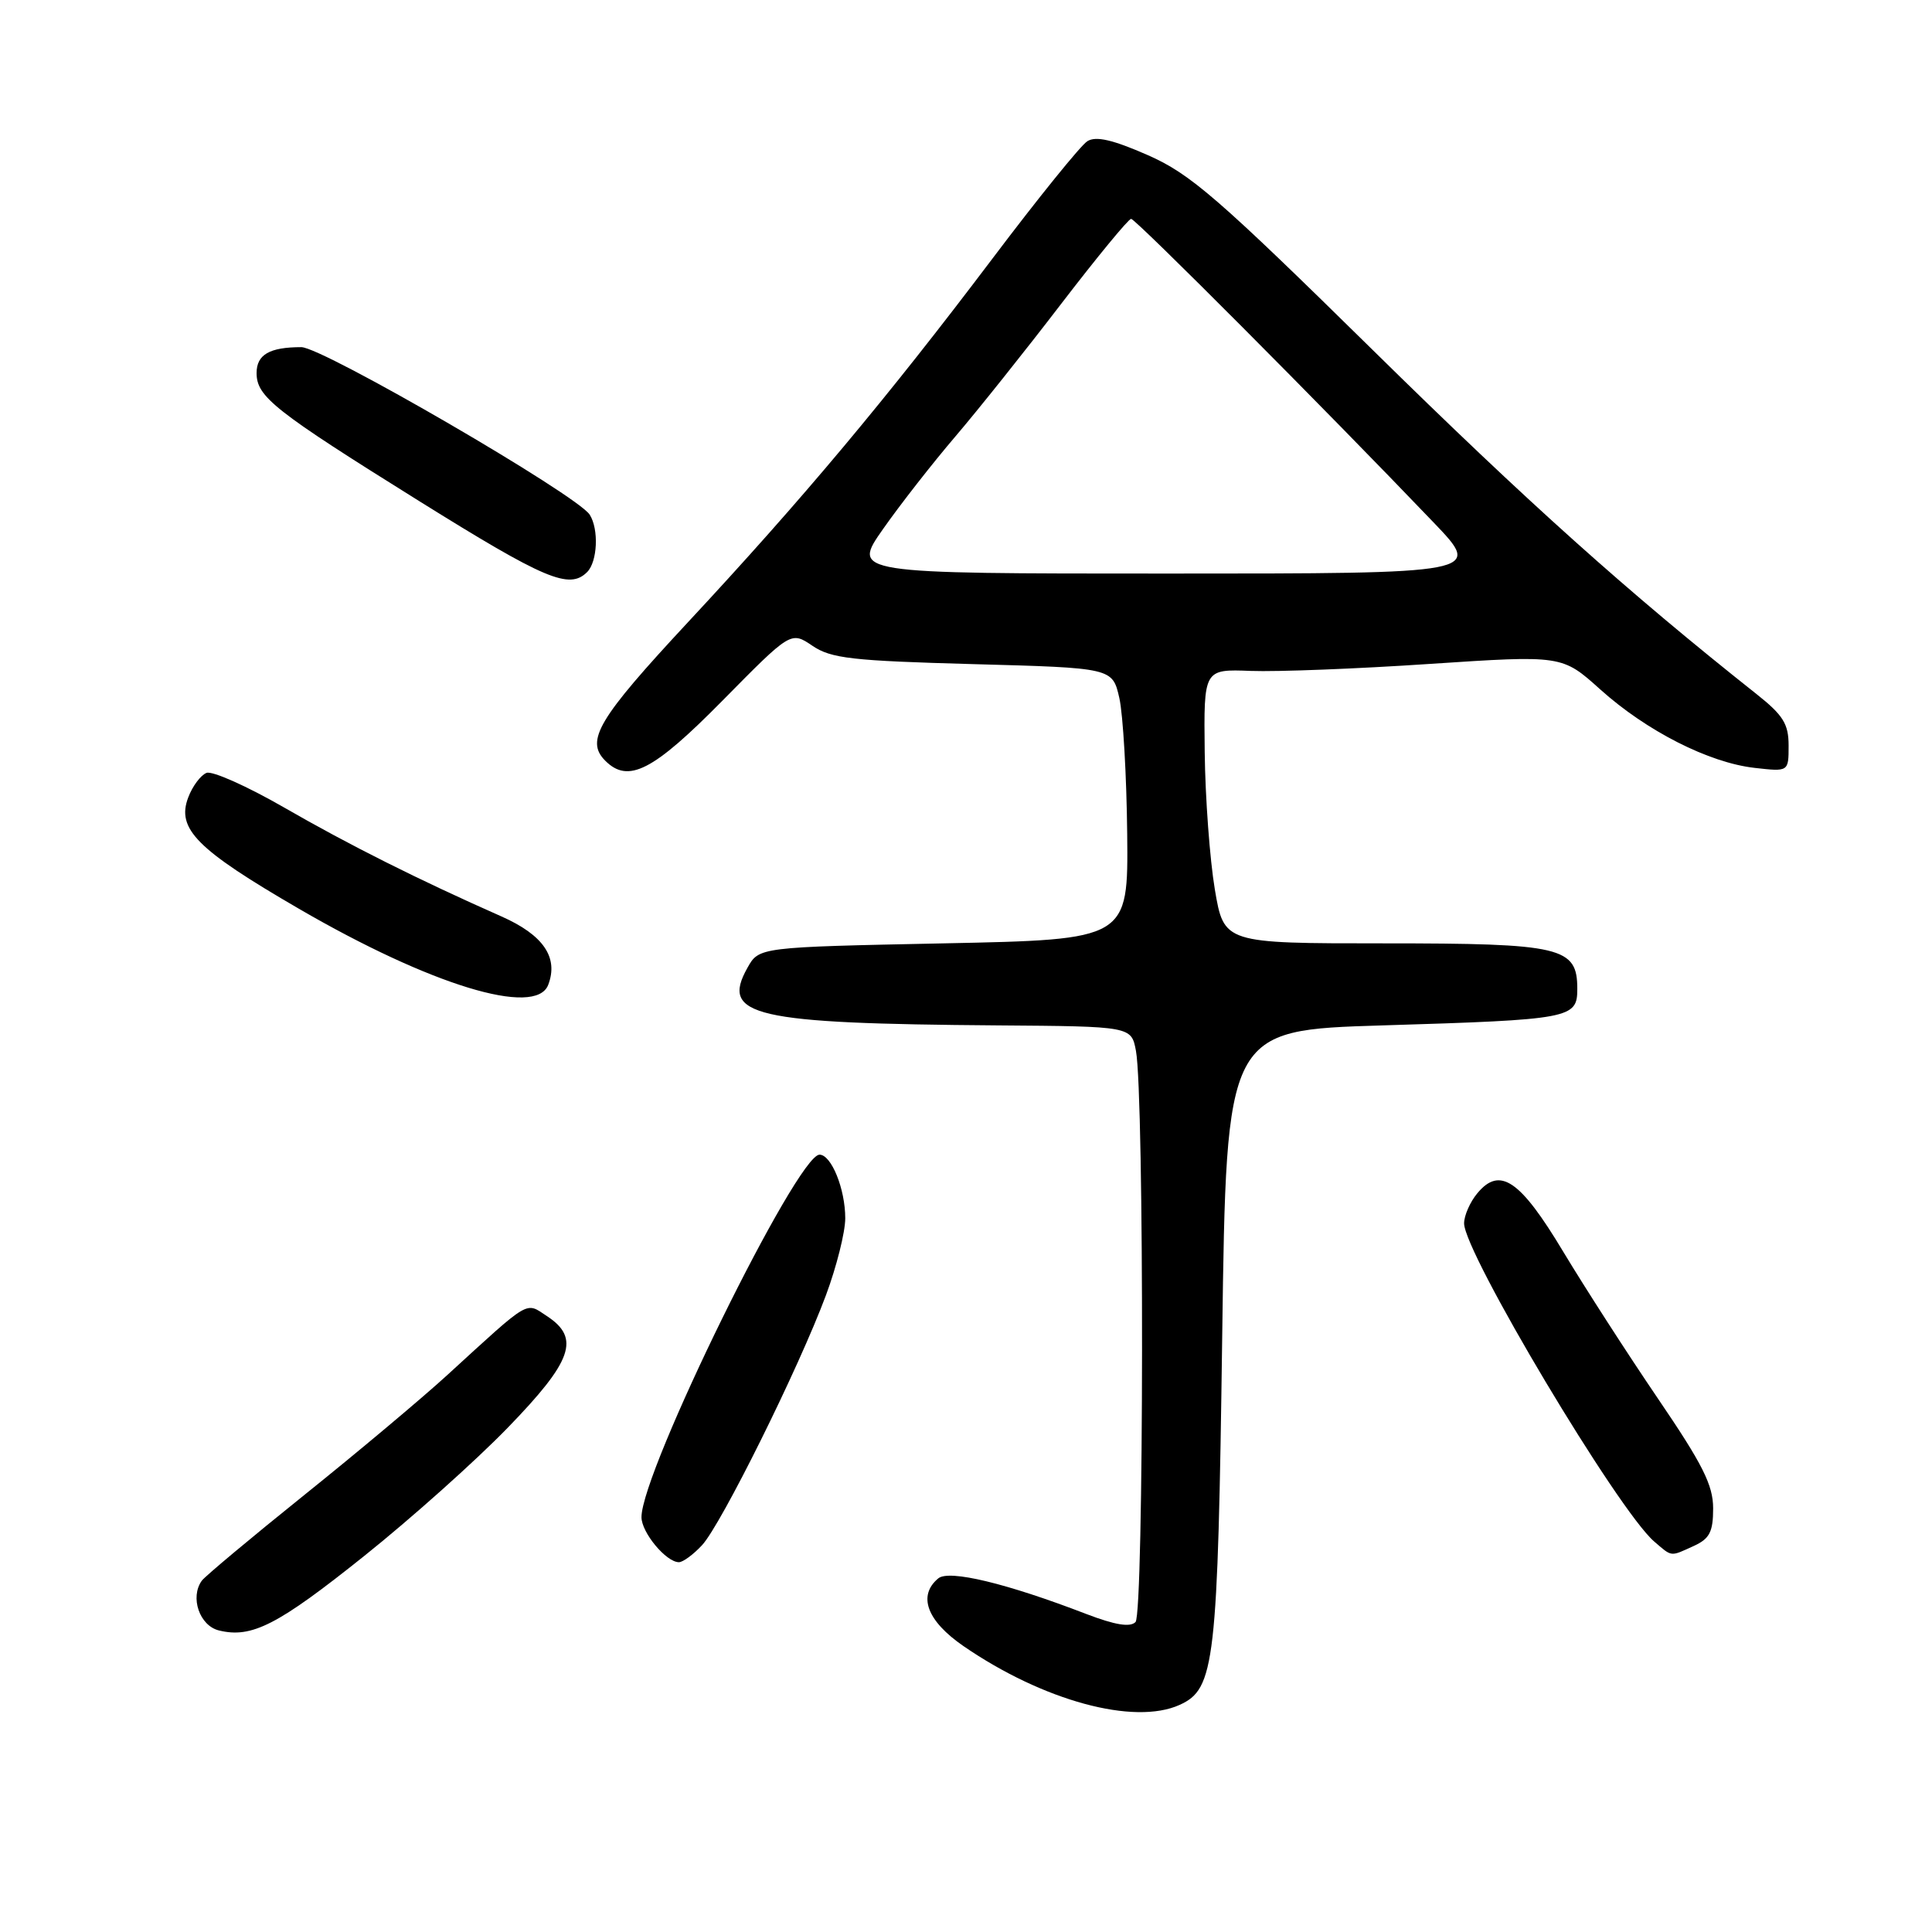 <?xml version="1.0" encoding="UTF-8" standalone="no"?>
<!DOCTYPE svg PUBLIC "-//W3C//DTD SVG 1.1//EN" "http://www.w3.org/Graphics/SVG/1.1/DTD/svg11.dtd" >
<svg xmlns="http://www.w3.org/2000/svg" xmlns:xlink="http://www.w3.org/1999/xlink" version="1.1" viewBox="0 0 256 256">
 <g >
 <path fill="currentColor"
d=" M 156.32 225.90 C 160.98 223.78 161.36 220.42 161.95 177.00 C 162.50 136.50 162.50 136.50 183.21 135.87 C 208.17 135.11 209.00 134.95 209.00 131.04 C 209.00 125.48 206.98 125.00 183.37 125.00 C 162.18 125.00 162.18 125.00 160.97 117.84 C 160.31 113.90 159.70 105.72 159.63 99.66 C 159.50 88.66 159.50 88.66 165.74 88.90 C 169.17 89.03 179.86 88.62 189.48 87.97 C 206.99 86.81 206.99 86.81 212.05 91.36 C 218.18 96.87 226.45 101.07 232.51 101.75 C 237.00 102.26 237.00 102.26 237.00 98.80 C 237.00 95.92 236.28 94.77 232.75 91.97 C 215.64 78.41 202.40 66.55 182.00 46.48 C 161.32 26.14 157.73 23.04 152.08 20.55 C 147.43 18.51 145.21 18.00 144.08 18.71 C 143.21 19.25 137.55 26.25 131.50 34.27 C 117.51 52.80 106.35 66.13 91.11 82.50 C 79.26 95.24 77.53 98.13 80.20 100.80 C 83.25 103.85 86.53 102.17 95.75 92.82 C 104.80 83.64 104.80 83.64 107.65 85.57 C 110.13 87.25 112.89 87.56 128.96 88.00 C 147.41 88.50 147.41 88.50 148.32 92.50 C 148.81 94.70 149.28 102.80 149.36 110.50 C 149.50 124.50 149.50 124.50 125.04 125.00 C 100.57 125.50 100.57 125.50 99.04 128.24 C 95.45 134.63 99.79 135.63 132.20 135.87 C 149.91 136.00 149.91 136.00 150.52 139.25 C 151.63 145.18 151.58 213.81 150.46 214.93 C 149.75 215.65 147.75 215.32 143.96 213.87 C 133.37 209.79 125.75 207.96 124.33 209.14 C 121.57 211.43 122.82 214.78 127.67 218.12 C 138.22 225.37 150.28 228.65 156.32 225.90 Z  M 48.29 206.15 C 54.46 201.22 62.99 193.60 67.25 189.21 C 75.86 180.34 76.93 177.31 72.47 174.39 C 69.59 172.50 70.40 172.02 59.29 182.18 C 55.88 185.30 47.33 192.47 40.29 198.12 C 33.26 203.77 27.16 208.87 26.74 209.45 C 25.15 211.65 26.44 215.41 29.00 216.04 C 33.35 217.11 36.79 215.35 48.29 206.15 Z  M 93.02 204.75 C 95.55 202.04 105.88 181.21 109.44 171.63 C 110.85 167.85 112.00 163.26 112.00 161.43 C 112.00 157.54 110.16 153.00 108.59 153.00 C 105.61 153.01 85.00 194.96 85.00 201.03 C 85.00 203.07 88.27 207.00 89.96 207.00 C 90.49 207.00 91.87 205.99 93.02 204.75 Z  M 224.45 204.84 C 226.53 203.89 227.00 202.98 227.00 199.87 C 227.00 196.78 225.61 194.02 219.66 185.28 C 215.63 179.35 210.00 170.61 207.14 165.86 C 201.43 156.34 198.74 154.51 195.75 158.12 C 194.79 159.27 194.00 161.07 194.00 162.10 C 194.00 165.99 214.40 200.14 219.18 204.25 C 221.60 206.33 221.27 206.29 224.45 204.84 Z  M 72.64 130.50 C 74.03 126.87 72.00 123.89 66.44 121.43 C 55.43 116.56 46.31 111.99 37.63 106.99 C 32.75 104.18 28.13 102.12 27.37 102.41 C 26.60 102.71 25.50 104.17 24.94 105.67 C 23.36 109.83 26.07 112.55 39.60 120.41 C 57.05 130.55 70.99 134.80 72.64 130.50 Z  M 77.80 75.80 C 79.17 74.43 79.37 70.13 78.14 68.20 C 76.50 65.61 42.75 46.00 39.93 46.00 C 35.71 46.00 34.00 46.99 34.00 49.43 C 34.00 52.58 36.36 54.43 55.50 66.37 C 72.26 76.82 75.44 78.16 77.80 75.80 Z  M 117.00 70.11 C 119.27 66.87 123.58 61.36 126.57 57.86 C 129.56 54.36 135.88 46.44 140.62 40.25 C 145.37 34.06 149.53 29.00 149.88 29.00 C 150.48 29.00 175.34 53.95 189.98 69.25 C 196.44 76.00 196.44 76.00 154.66 76.00 C 112.87 76.00 112.87 76.00 117.00 70.11 Z "/>
</g>
</svg>
